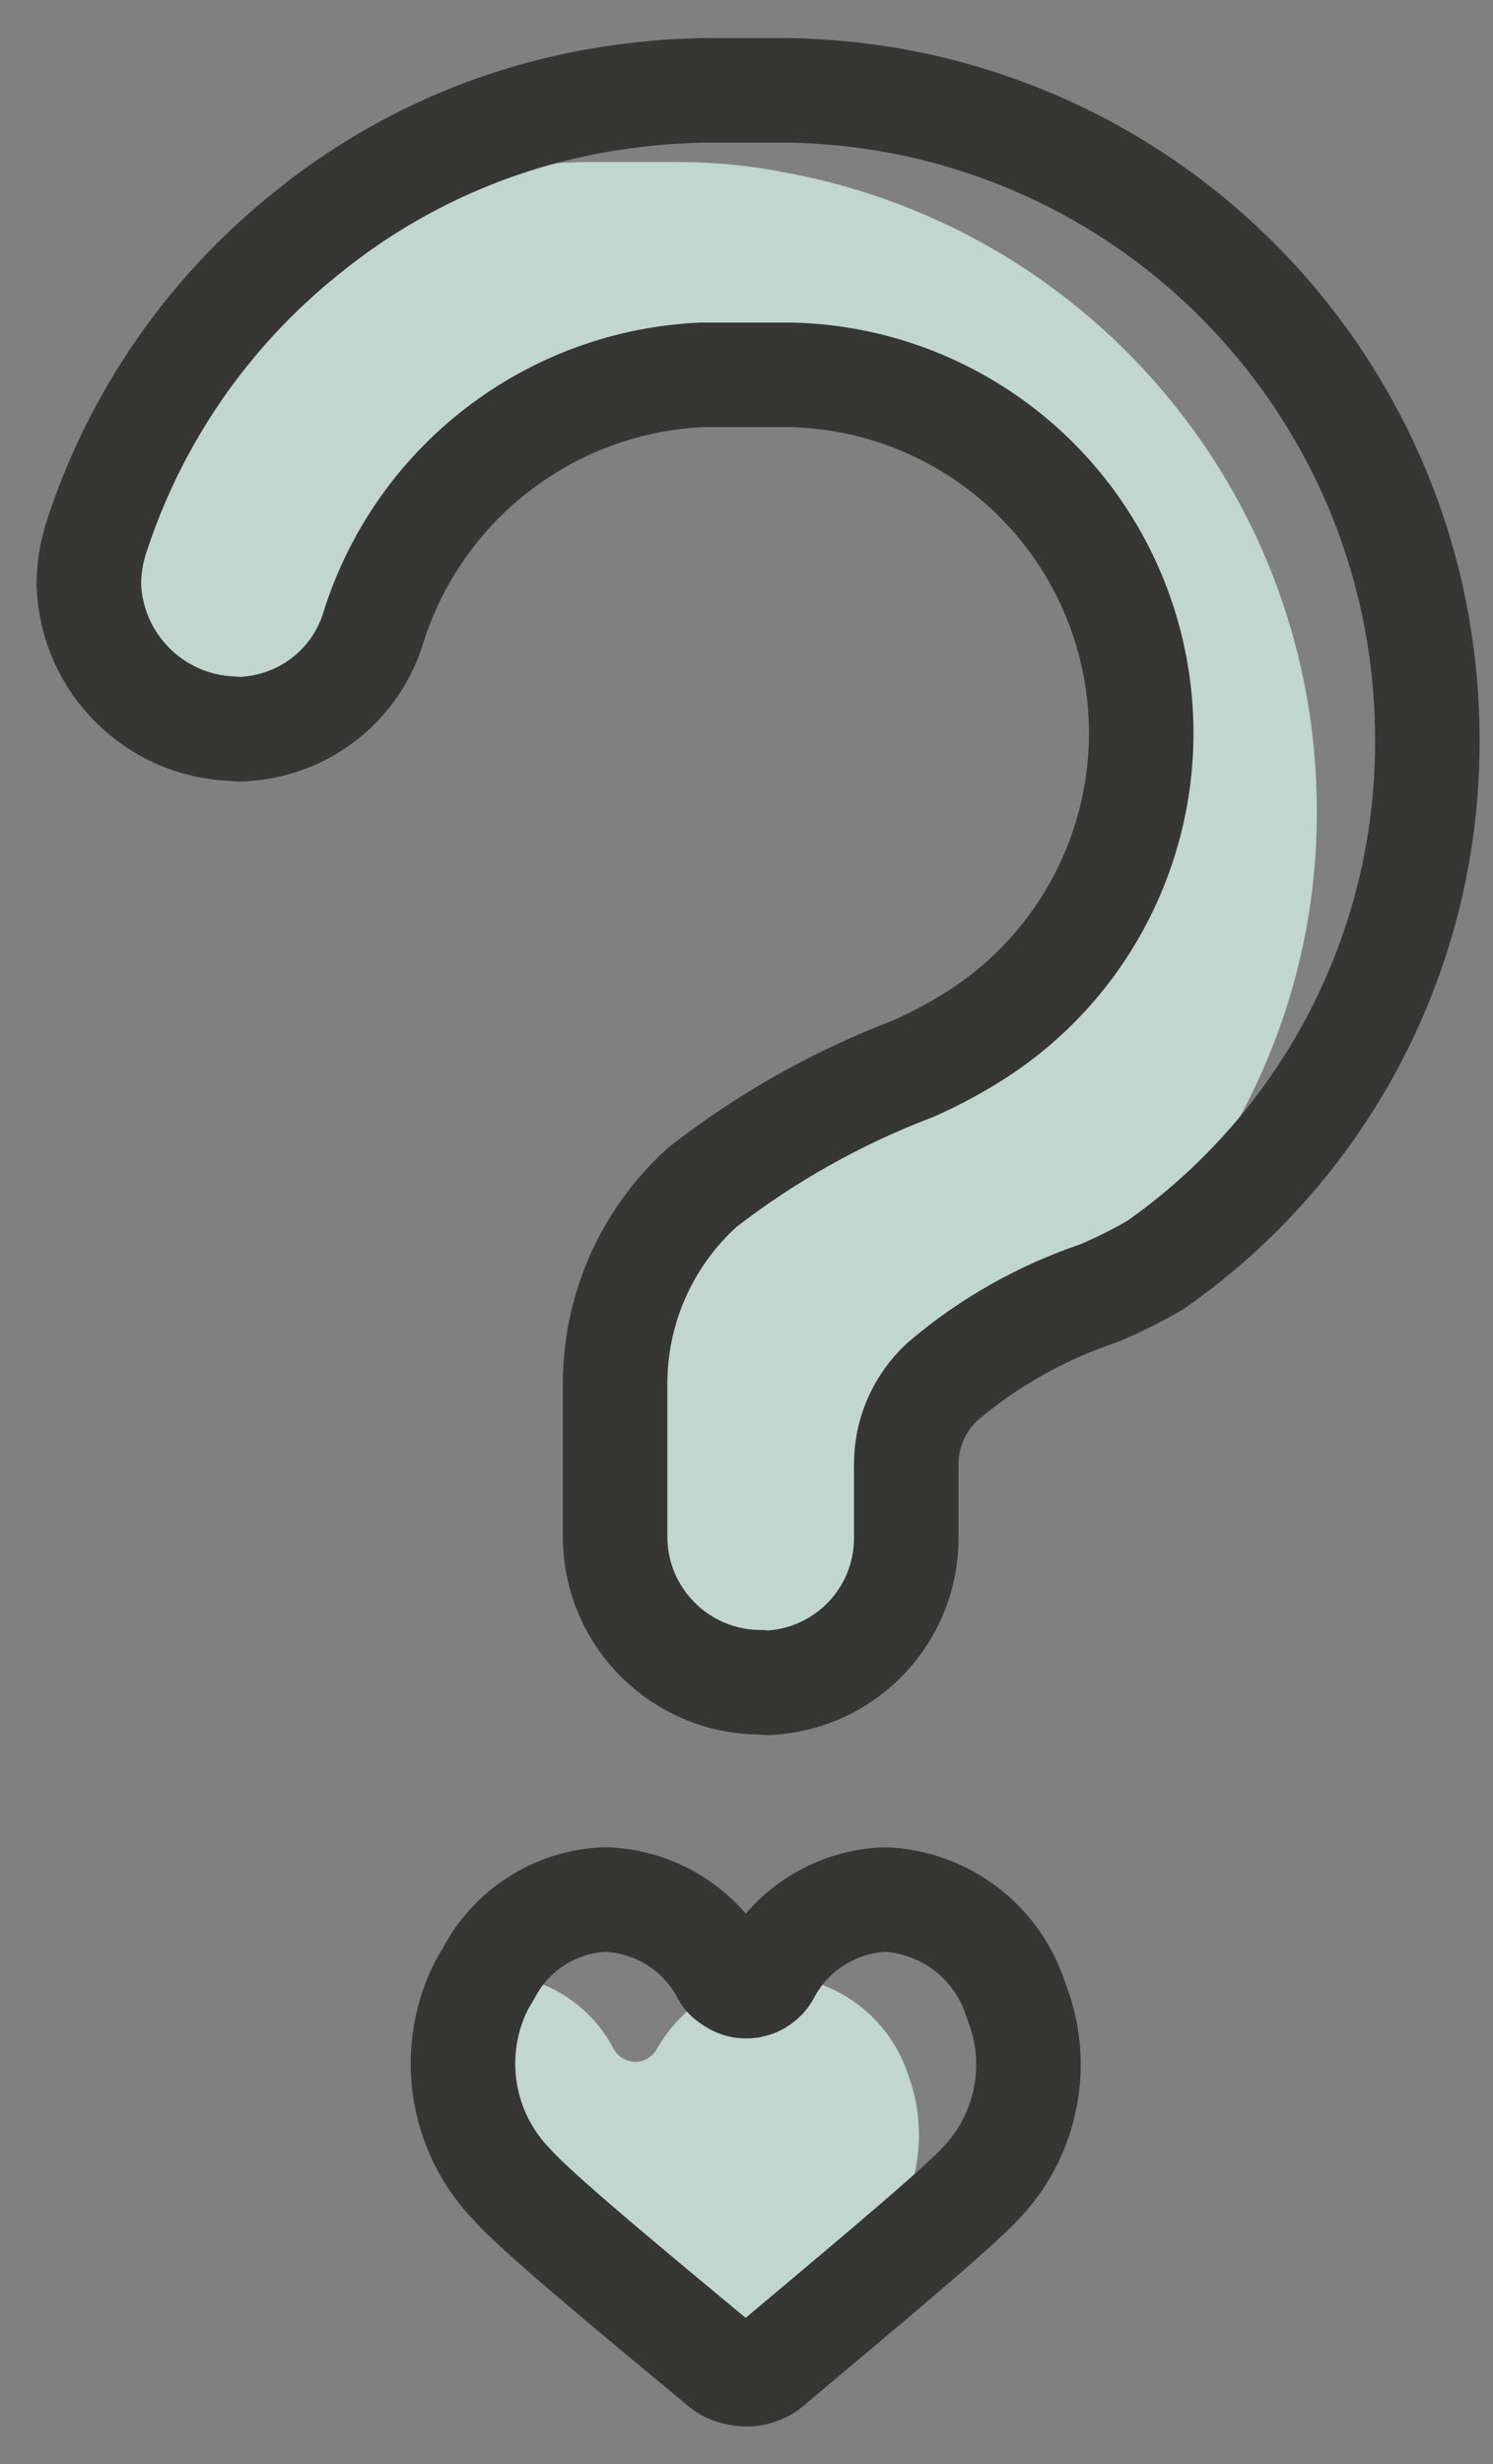 <?xml version="1.0" encoding="UTF-8"?>
<svg width="20px" height="33px" viewBox="0 0 20 33" version="1.1" xmlns="http://www.w3.org/2000/svg" xmlns:xlink="http://www.w3.org/1999/xlink">
    <rect x="0" y="0" width="20" height="33" fill="#808080" stroke="none"/>
    <!-- Generator: sketchtool 63.1 (101010) - https://sketch.com -->
    <title>2C94D97F-C6DF-476A-80FF-326F2B1CBB66</title>
    <desc>Created with sketchtool.</desc>
    <g id="Nonprofit" stroke="none" stroke-width="1" fill="none" fill-rule="evenodd" opacity="0.75">
        <g id="review-entity-type/nonprofit@2x" transform="translate(-285, -1315)">
            <g id="Information" transform="translate(255, 770)">
                <g id="Modul/Tab/Inactive-Copy-5" transform="translate(0, 522)">
                    <g id="icon/review-entity-types/color/how-to-start-a-nonprofit" transform="translate(24, 23.5)">
                        <g id="20200406_ICON_ICON-141" transform="translate(7, 0)">
                            <path d="M10.63,29.73 C10.37,30 9.63,30.66 8.87,31.28 C8.792,31.268 8.719,31.233 8.66,31.18 C7.93,30.57 6.23,29.18 5.87,28.77 C5.235,28.124 5.032,27.168 5.35,26.32 C5.399,26.187 5.463,26.059 5.54,25.94 L5.62,25.94 C6.295,25.958 6.908,26.341 7.22,26.94 C7.278,27.046 7.389,27.113 7.51,27.113 C7.631,27.113 7.742,27.046 7.8,26.94 C8.025,26.545 8.377,26.238 8.8,26.07 C8.964,25.998 9.141,25.961 9.32,25.96 L9.42,25.96 C10.226,25.997 10.924,26.531 11.17,27.3 C11.479,28.146 11.268,29.095 10.63,29.73 L10.63,29.73 Z" id="Path" fill="#D5F3E8" fill-rule="nonzero"></path>
                            <path d="M16.64,10.35 C16.652,12.828 15.586,15.189 13.72,16.82 C13.487,17.023 13.244,17.214 12.99,17.39 C12.549,17.631 12.095,17.848 11.63,18.04 C11.63,18.04 11.63,18.04 11.63,18.04 C10.63,18.49 11.09,19.12 11.13,20.15 L10.5,21.53 C10.5,21.88 9.5,21.77 9.38,22.04 C9.314,22.05 9.246,22.05 9.18,22.04 C8.103,22.04 7.23,21.167 7.23,20.09 L7.23,18.09 C7.216,17.07 7.642,16.093 8.4,15.41 C9.17,15.02 9.95,14.73 10.54,14.36 C10.787,14.203 11.018,14.022 11.23,13.82 C11.503,13.698 11.767,13.558 12.02,13.4 C13.819,12.277 14.667,10.106 14.107,8.06 C13.547,6.015 11.71,4.58 9.59,4.53 L8.41,4.53 C7.221,4.561 6.087,5.036 5.23,5.86 C3.93,6.38 3.81,6.92 3.38,8.26 C3.38,8.4 2.38,9.08 2.31,9.2 C2.25,9.21 2.19,9.21 2.13,9.2 C1.097,9.171 0.257,8.361 0.19,7.33 C0.191,7.127 0.221,6.925 0.28,6.73 C0.797,5.111 1.782,3.681 3.11,2.62 C3.847,2.241 4.635,1.971 5.45,1.82 C5.94,1.719 6.44,1.669 6.94,1.67 L8.09,1.67 C8.587,1.67 9.083,1.72 9.57,1.82 C13.669,2.598 16.636,6.178 16.64,10.35 Z" id="Path" fill="#D5F3E8" fill-rule="nonzero"></path>
                            <path d="M12.11,28.77 C11.72,29.18 10.11,30.51 9.32,31.18 C9.196,31.286 9.027,31.324 8.87,31.28 C8.792,31.268 8.719,31.233 8.66,31.18 C7.93,30.57 6.23,29.18 5.87,28.77 C5.235,28.124 5.032,27.168 5.35,26.32 C5.399,26.187 5.463,26.059 5.54,25.94 C5.842,25.35 6.438,24.968 7.1,24.94 C7.775,24.958 8.388,25.341 8.7,25.94 C8.718,25.974 8.746,26.002 8.78,26.02 C8.854,26.084 8.952,26.112 9.049,26.097 C9.145,26.081 9.23,26.024 9.28,25.94 L9.28,25.94 C9.589,25.347 10.192,24.965 10.86,24.94 C11.669,24.978 12.368,25.517 12.61,26.29 C12.954,27.142 12.757,28.117 12.11,28.77 Z" id="Path" stroke="#1D1D1B" stroke-width="1.4" stroke-linecap="round" stroke-linejoin="round"></path>
                            <path d="M18.12,9.39 C18.138,12.195 16.778,14.83 14.48,16.44 C14.235,16.583 13.981,16.71 13.72,16.82 C12.955,17.077 12.245,17.477 11.63,18 C11.63,18 11.63,18 11.63,18 C11.31,18.291 11.131,18.707 11.14,19.14 L11.14,20.14 C11.119,21.122 10.368,21.934 9.39,22.03 C9.324,22.04 9.256,22.04 9.19,22.03 C8.113,22.03 7.24,21.157 7.24,20.08 L7.24,18.08 C7.226,17.06 7.652,16.083 8.41,15.4 C9.269,14.732 10.223,14.196 11.24,13.81 C11.513,13.688 11.777,13.548 12.03,13.39 C13.829,12.267 14.677,10.096 14.117,8.05 C13.557,6.005 11.72,4.57 9.6,4.52 L8.41,4.52 C6.373,4.608 4.609,5.964 4,7.91 C3.768,8.665 3.097,9.2 2.31,9.26 C2.25,9.27 2.19,9.27 2.13,9.26 C1.076,9.229 0.226,8.384 0.19,7.33 C0.191,7.127 0.221,6.925 0.28,6.73 C0.797,5.111 1.782,3.681 3.11,2.62 C4.216,1.722 5.529,1.117 6.93,0.86 C7.422,0.77 7.92,0.719 8.42,0.71 L9.57,0.71 C10.067,0.719 10.562,0.769 11.05,0.86 C15.149,1.638 18.116,5.218 18.12,9.39 L18.12,9.39 Z" id="Path" stroke="#1D1D1B" stroke-width="1.4" stroke-linecap="round" stroke-linejoin="round"></path>
                        </g>
                    </g>
                </g>
            </g>
        </g>
    </g>
</svg>